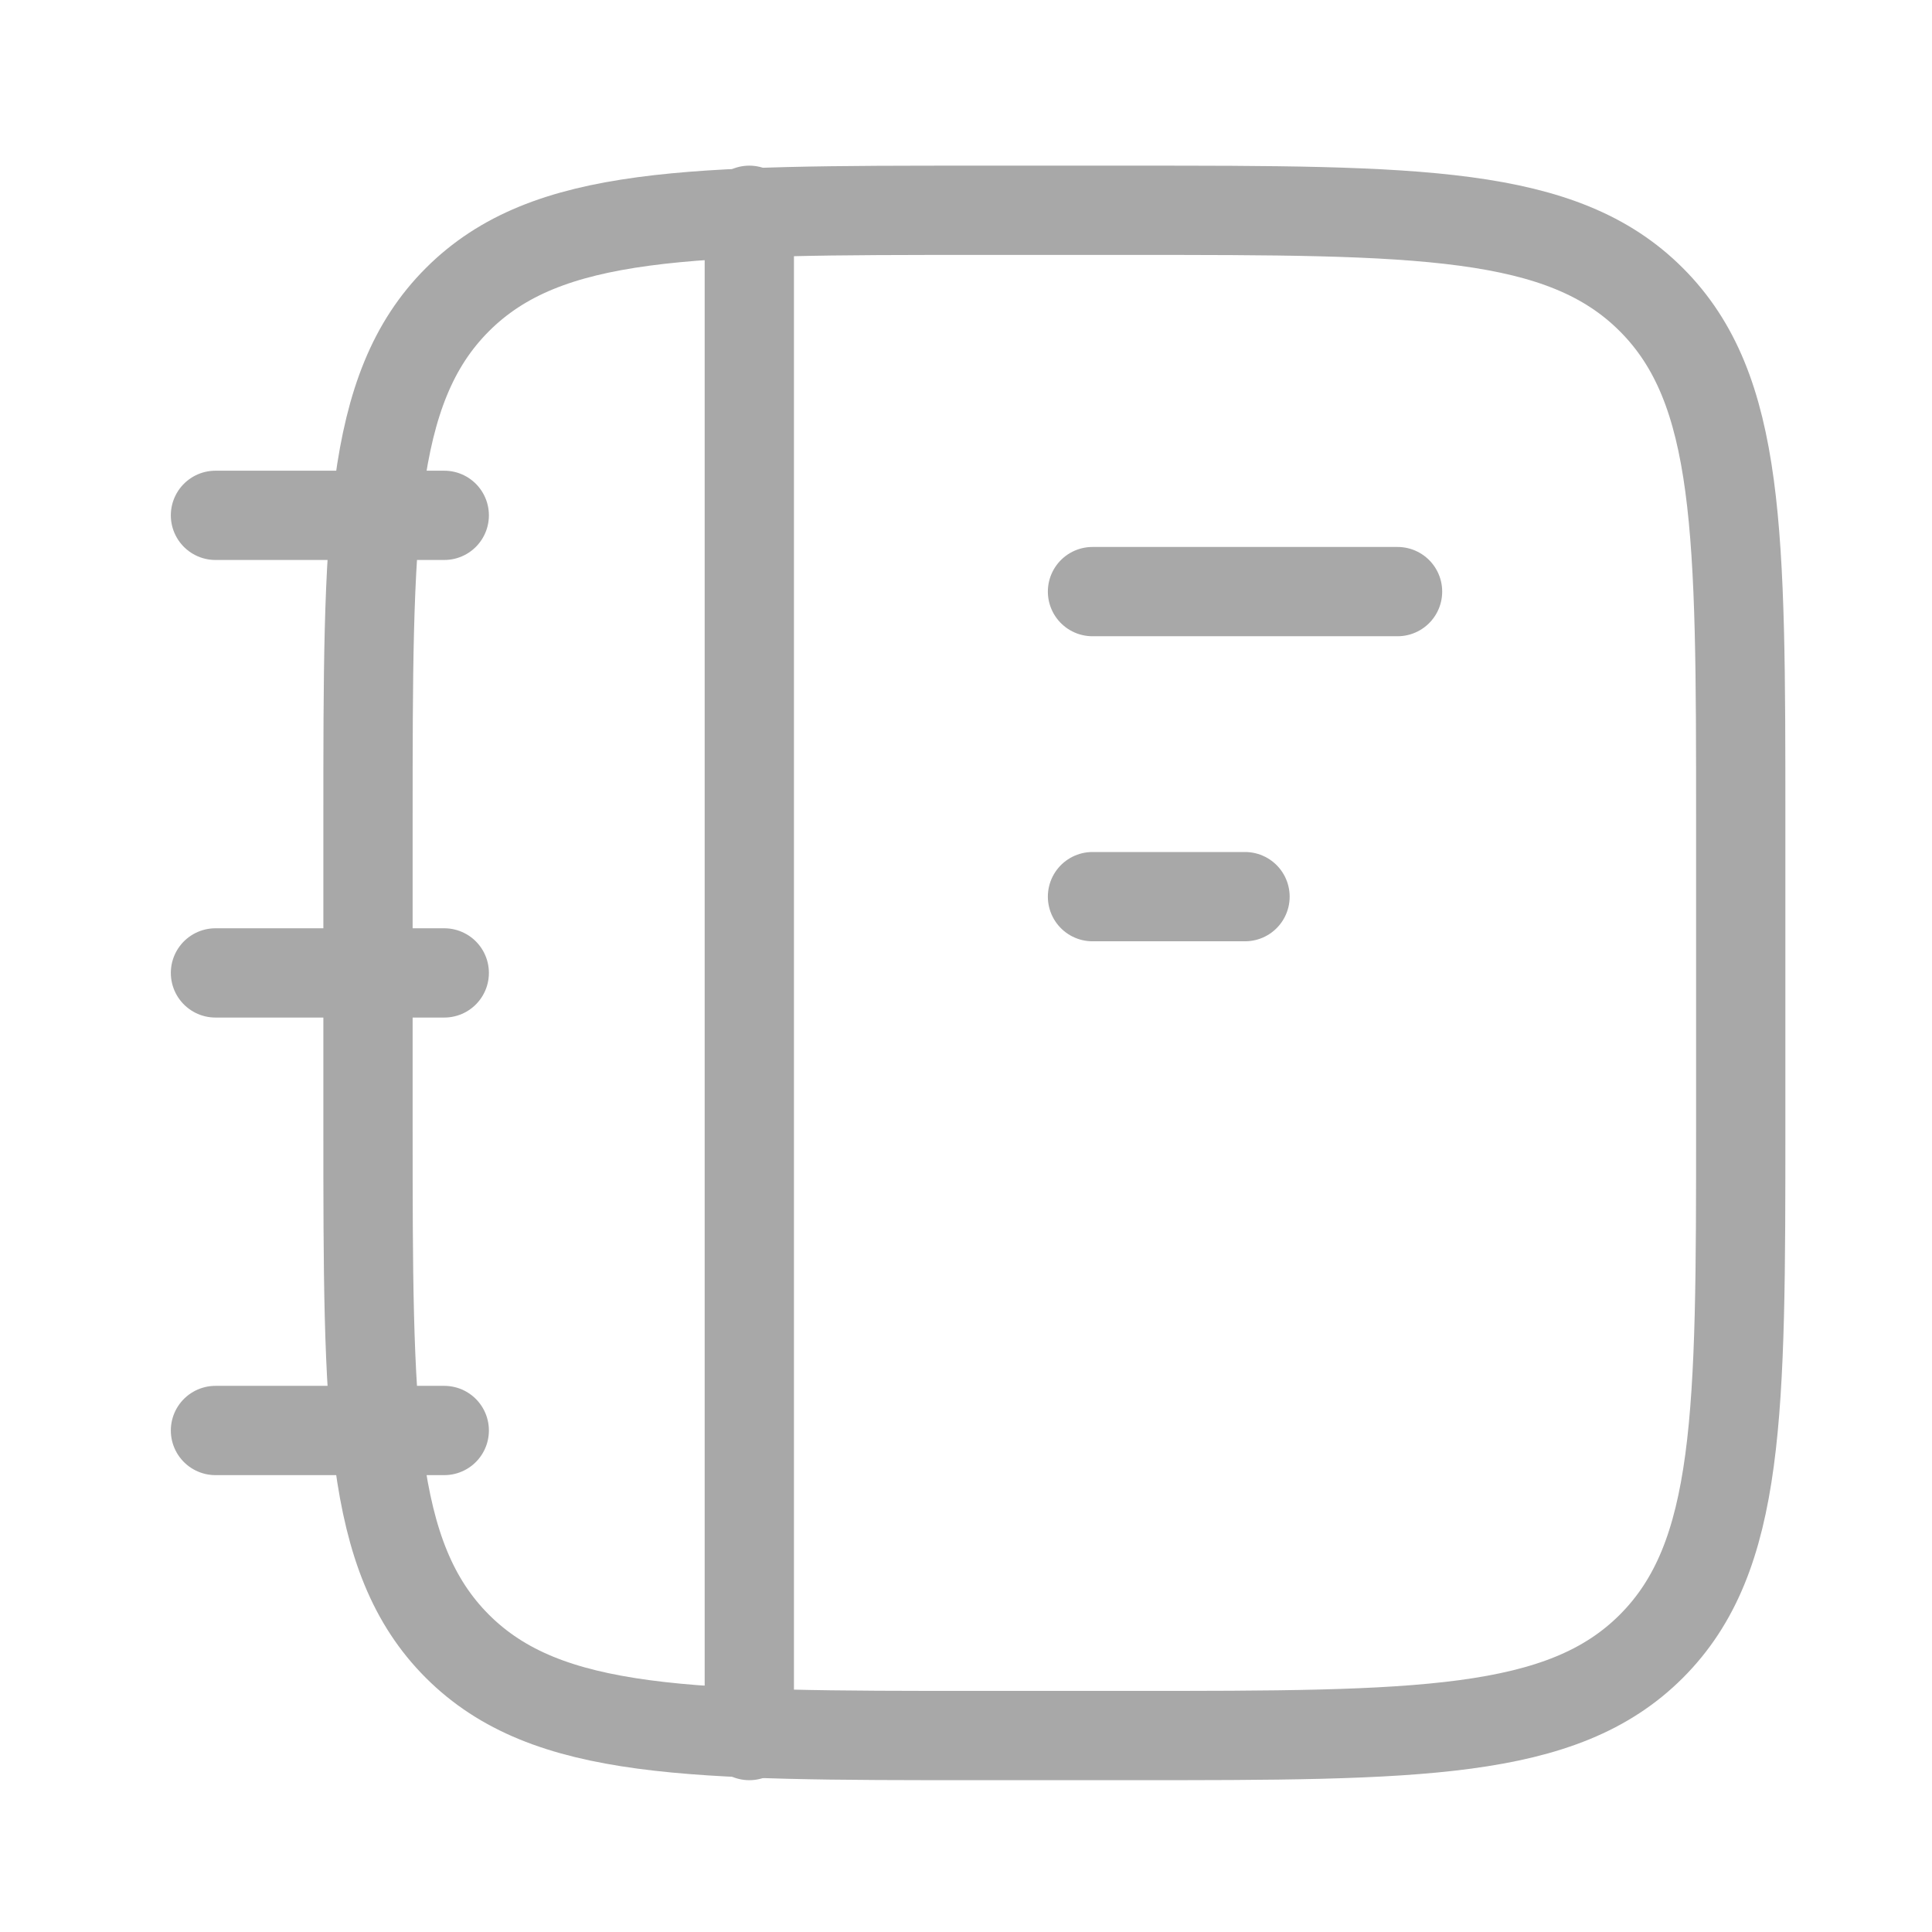 <svg xmlns="http://www.w3.org/2000/svg" width="19" height="19" viewBox="0 0 19 19" fill="none">
  <path d="M17.119 11.068V8.068C17.119 5.24 17.119 3.826 16.24 2.947C15.362 2.068 13.947 2.068 11.119 2.068H9.619C6.791 2.068 5.377 2.068 4.498 2.947C3.619 3.826 3.619 5.24 3.619 8.068V11.068C3.619 13.897 3.619 15.311 4.498 16.19C5.377 17.068 6.791 17.068 9.619 17.068H11.119C13.947 17.068 15.362 17.068 16.24 16.19C17.119 15.311 17.119 13.897 17.119 11.068Z" stroke="#A8A8A8" stroke-width="0.878"/>
  <path d="M4.369 5.068H2.119M4.369 9.568H2.119M4.369 14.068H2.119" stroke="#A8A8A8" stroke-width="0.878" stroke-linecap="round" stroke-linejoin="round"/>
  <path d="M13.744 5.818H10.744M12.244 8.818H10.744" stroke="#A8A8A8" stroke-width="0.878" stroke-linecap="round" stroke-linejoin="round"/>
  <path d="M7.369 17.068V2.068" stroke="#A8A8A8" stroke-width="0.878" stroke-linecap="round" stroke-linejoin="round"/>
</svg>
